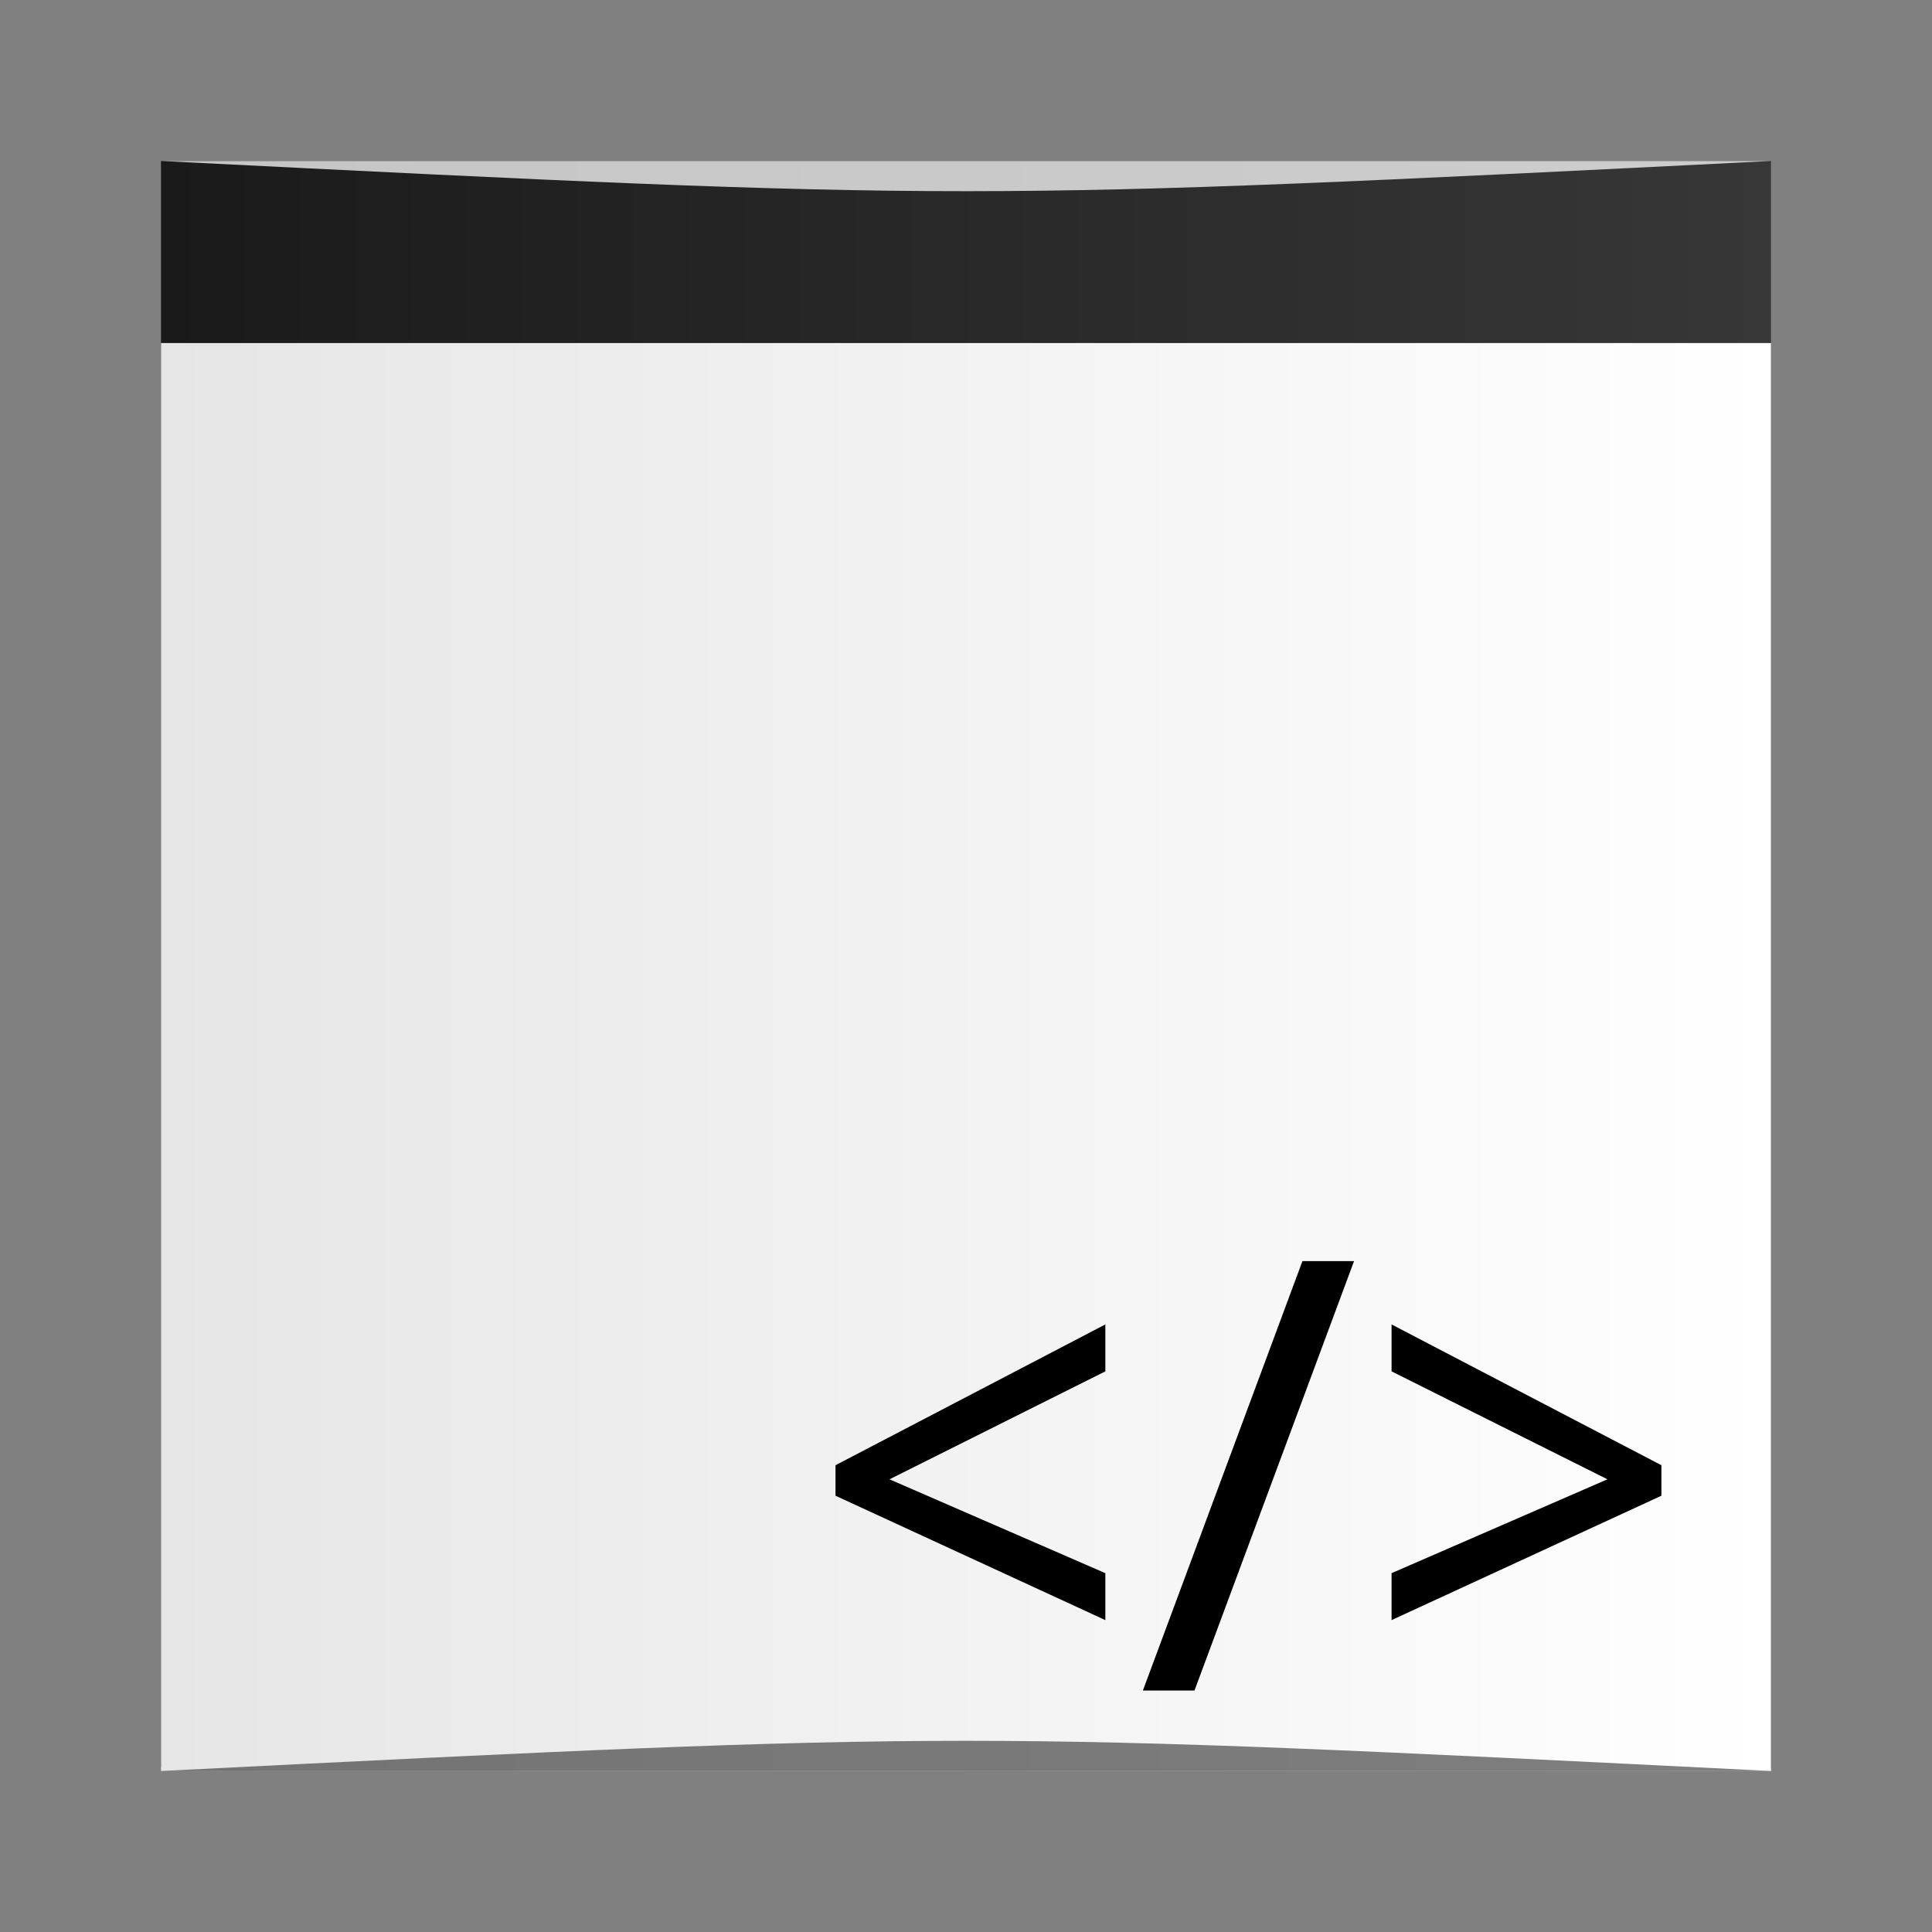 <?xml version="1.0" encoding="UTF-8" standalone="no"?>
<!-- Created with Inkscape (http://www.inkscape.org/) -->

<svg
   xmlns:dc="http://purl.org/dc/elements/1.1/"
   xmlns:cc="http://creativecommons.org/ns#"
   xmlns:rdf="http://www.w3.org/1999/02/22-rdf-syntax-ns#"
   xmlns:svg="http://www.w3.org/2000/svg"
   xmlns="http://www.w3.org/2000/svg"
   xmlns:xlink="http://www.w3.org/1999/xlink"
   xmlns:sodipodi="http://sodipodi.sourceforge.net/DTD/sodipodi-0.dtd"
   xmlns:inkscape="http://www.inkscape.org/namespaces/inkscape"
   version="1.0"
   width="48"
   height="48"
   id="svg2408"
   inkscape:version="0.48.5 r10040"
   sodipodi:docname="preferences-plugin-script.svg">
  <rect width="100%" height="100%" fill="#808080" stroke="none"/>
  <sodipodi:namedview
     pagecolor="#ffffff"
     bordercolor="#666666"
     borderopacity="1"
     objecttolerance="10"
     gridtolerance="10"
     guidetolerance="10"
     inkscape:pageopacity="0"
     inkscape:pageshadow="2"
     inkscape:window-width="1366"
     inkscape:window-height="744"
     id="namedview68"
     showgrid="true"
     inkscape:zoom="6.1278765"
     inkscape:cx="-8.5407929"
     inkscape:cy="24.227483"
     inkscape:window-x="0"
     inkscape:window-y="24"
     inkscape:window-maximized="1"
     inkscape:current-layer="svg2408">
    <inkscape:grid
       type="xygrid"
       id="grid3033"
       empspacing="5"
       visible="true"
       enabled="true"
       snapvisiblegridlinesonly="true" />
  </sodipodi:namedview>
  <defs
     id="defs2410">
    <linearGradient
       id="linearGradient3820">
      <stop
         style="stop-color:#1a1a1a;stop-opacity:1;"
         offset="0"
         id="stop3822" />
      <stop
         style="stop-color:#373737;stop-opacity:1;"
         offset="1"
         id="stop3824" />
    </linearGradient>
    <linearGradient
       id="linearGradient3811">
      <stop
         style="stop-color:#e6e6e6;stop-opacity:1;"
         offset="0"
         id="stop3813" />
      <stop
         style="stop-color:#ffffff;stop-opacity:1;"
         offset="1"
         id="stop3815" />
    </linearGradient>
    <linearGradient
       x1="45.448"
       y1="92.54"
       x2="45.448"
       y2="7.017"
       id="ButtonShadow"
       gradientUnits="userSpaceOnUse"
       gradientTransform="scale(1.006,0.994)">
      <stop
         id="stop3750"
         style="stop-color:#000000;stop-opacity:1"
         offset="0" />
      <stop
         id="stop3752"
         style="stop-color:#000000;stop-opacity:0.588"
         offset="1" />
    </linearGradient>
    <filter
       color-interpolation-filters="sRGB"
       id="filter3174">
      <feGaussianBlur
         id="feGaussianBlur3176"
         stdDeviation="1.71" />
    </filter>
    <linearGradient
       inkscape:collect="always"
       xlink:href="#linearGradient3811"
       id="linearGradient3817"
       x1="4"
       y1="26.262"
       x2="44"
       y2="26.262"
       gradientUnits="userSpaceOnUse" />
    <linearGradient
       inkscape:collect="always"
       xlink:href="#linearGradient3820"
       id="linearGradient3826"
       x1="4"
       y1="23.956"
       x2="44"
       y2="23.956"
       gradientUnits="userSpaceOnUse" />
  </defs>
  <g
     id="layer2"
     style="display:none"
     transform="translate(0,-48)">
    <rect
       width="86"
       height="85"
       rx="6"
       ry="6"
       x="5"
       y="7"
       id="rect3745"
       style="opacity:0.9;fill:url(#ButtonShadow);fill-opacity:1;fill-rule:nonzero;stroke:none;filter:url(#filter3174)" />
  </g>
  <path
     style="fill:url(#linearGradient3826);fill-opacity:1;fill-rule:evenodd;stroke:none"
     d="m 4,4 40,0 0,39.911 -40,0 z"
     id="rect3040" />
  <g
     id="layer1"
     style="display:inline"
     transform="matrix(0.486,0,0,0.486,0.66,1.101)" />
  <path
     style="fill:url(#linearGradient3817);fill-opacity:1;fill-rule:evenodd;stroke:none"
     d="m 4,8.523 40,0 0,35.477 -40,0 z"
     id="rect3925" />
  <g
     style="font-size:12.061px;font-style:normal;font-variant:normal;font-weight:bold;font-stretch:normal;line-height:125%;letter-spacing:0px;word-spacing:0px;fill:#000000;fill-opacity:1;stroke:none;font-family:KanjiStrokeOrders;-inkscape-font-specification:KanjiStrokeOrders Bold"
     id="text3927">
    <path
       d="m 27.462,40.251 -6.704,-3.09 0,-0.758 6.704,-3.498 0,1.166 -5.363,2.682 5.363,2.332 0,1.166"
       style="font-size:14.923px;-inkscape-font-specification:KanjiStrokeOrders Bold"
       id="path3036" />
    <path
       d="M 33.641,31.332 29.677,42 l -1.282,0 3.964,-10.668 1.282,0"
       style="font-size:14.923px;-inkscape-font-specification:KanjiStrokeOrders Bold"
       id="path3038" />
    <path
       d="m 34.573,39.085 5.363,-2.332 -5.363,-2.682 0,-1.166 6.704,3.498 0,0.758 -6.704,3.09 0,-1.166"
       style="font-size:14.923px;-inkscape-font-specification:KanjiStrokeOrders Bold"
       id="path3040" />
  </g>
  <path
     style="opacity:0.5;fill:#000000;fill-opacity:1;stroke:none"
     d="m 4,44 0,0 c 20,-1 20,-1 40,0 z"
     id="path3257"
     inkscape:connector-curvature="0"
     sodipodi:nodetypes="cccc" />
  <path
     sodipodi:nodetypes="cccc"
     inkscape:connector-curvature="0"
     id="path4027"
     d="M 4,4 4,4 C 24,5 24,5 44,4 z"
     style="opacity:0.75;fill:#ffffff;fill-opacity:1;stroke:none" />
</svg>
